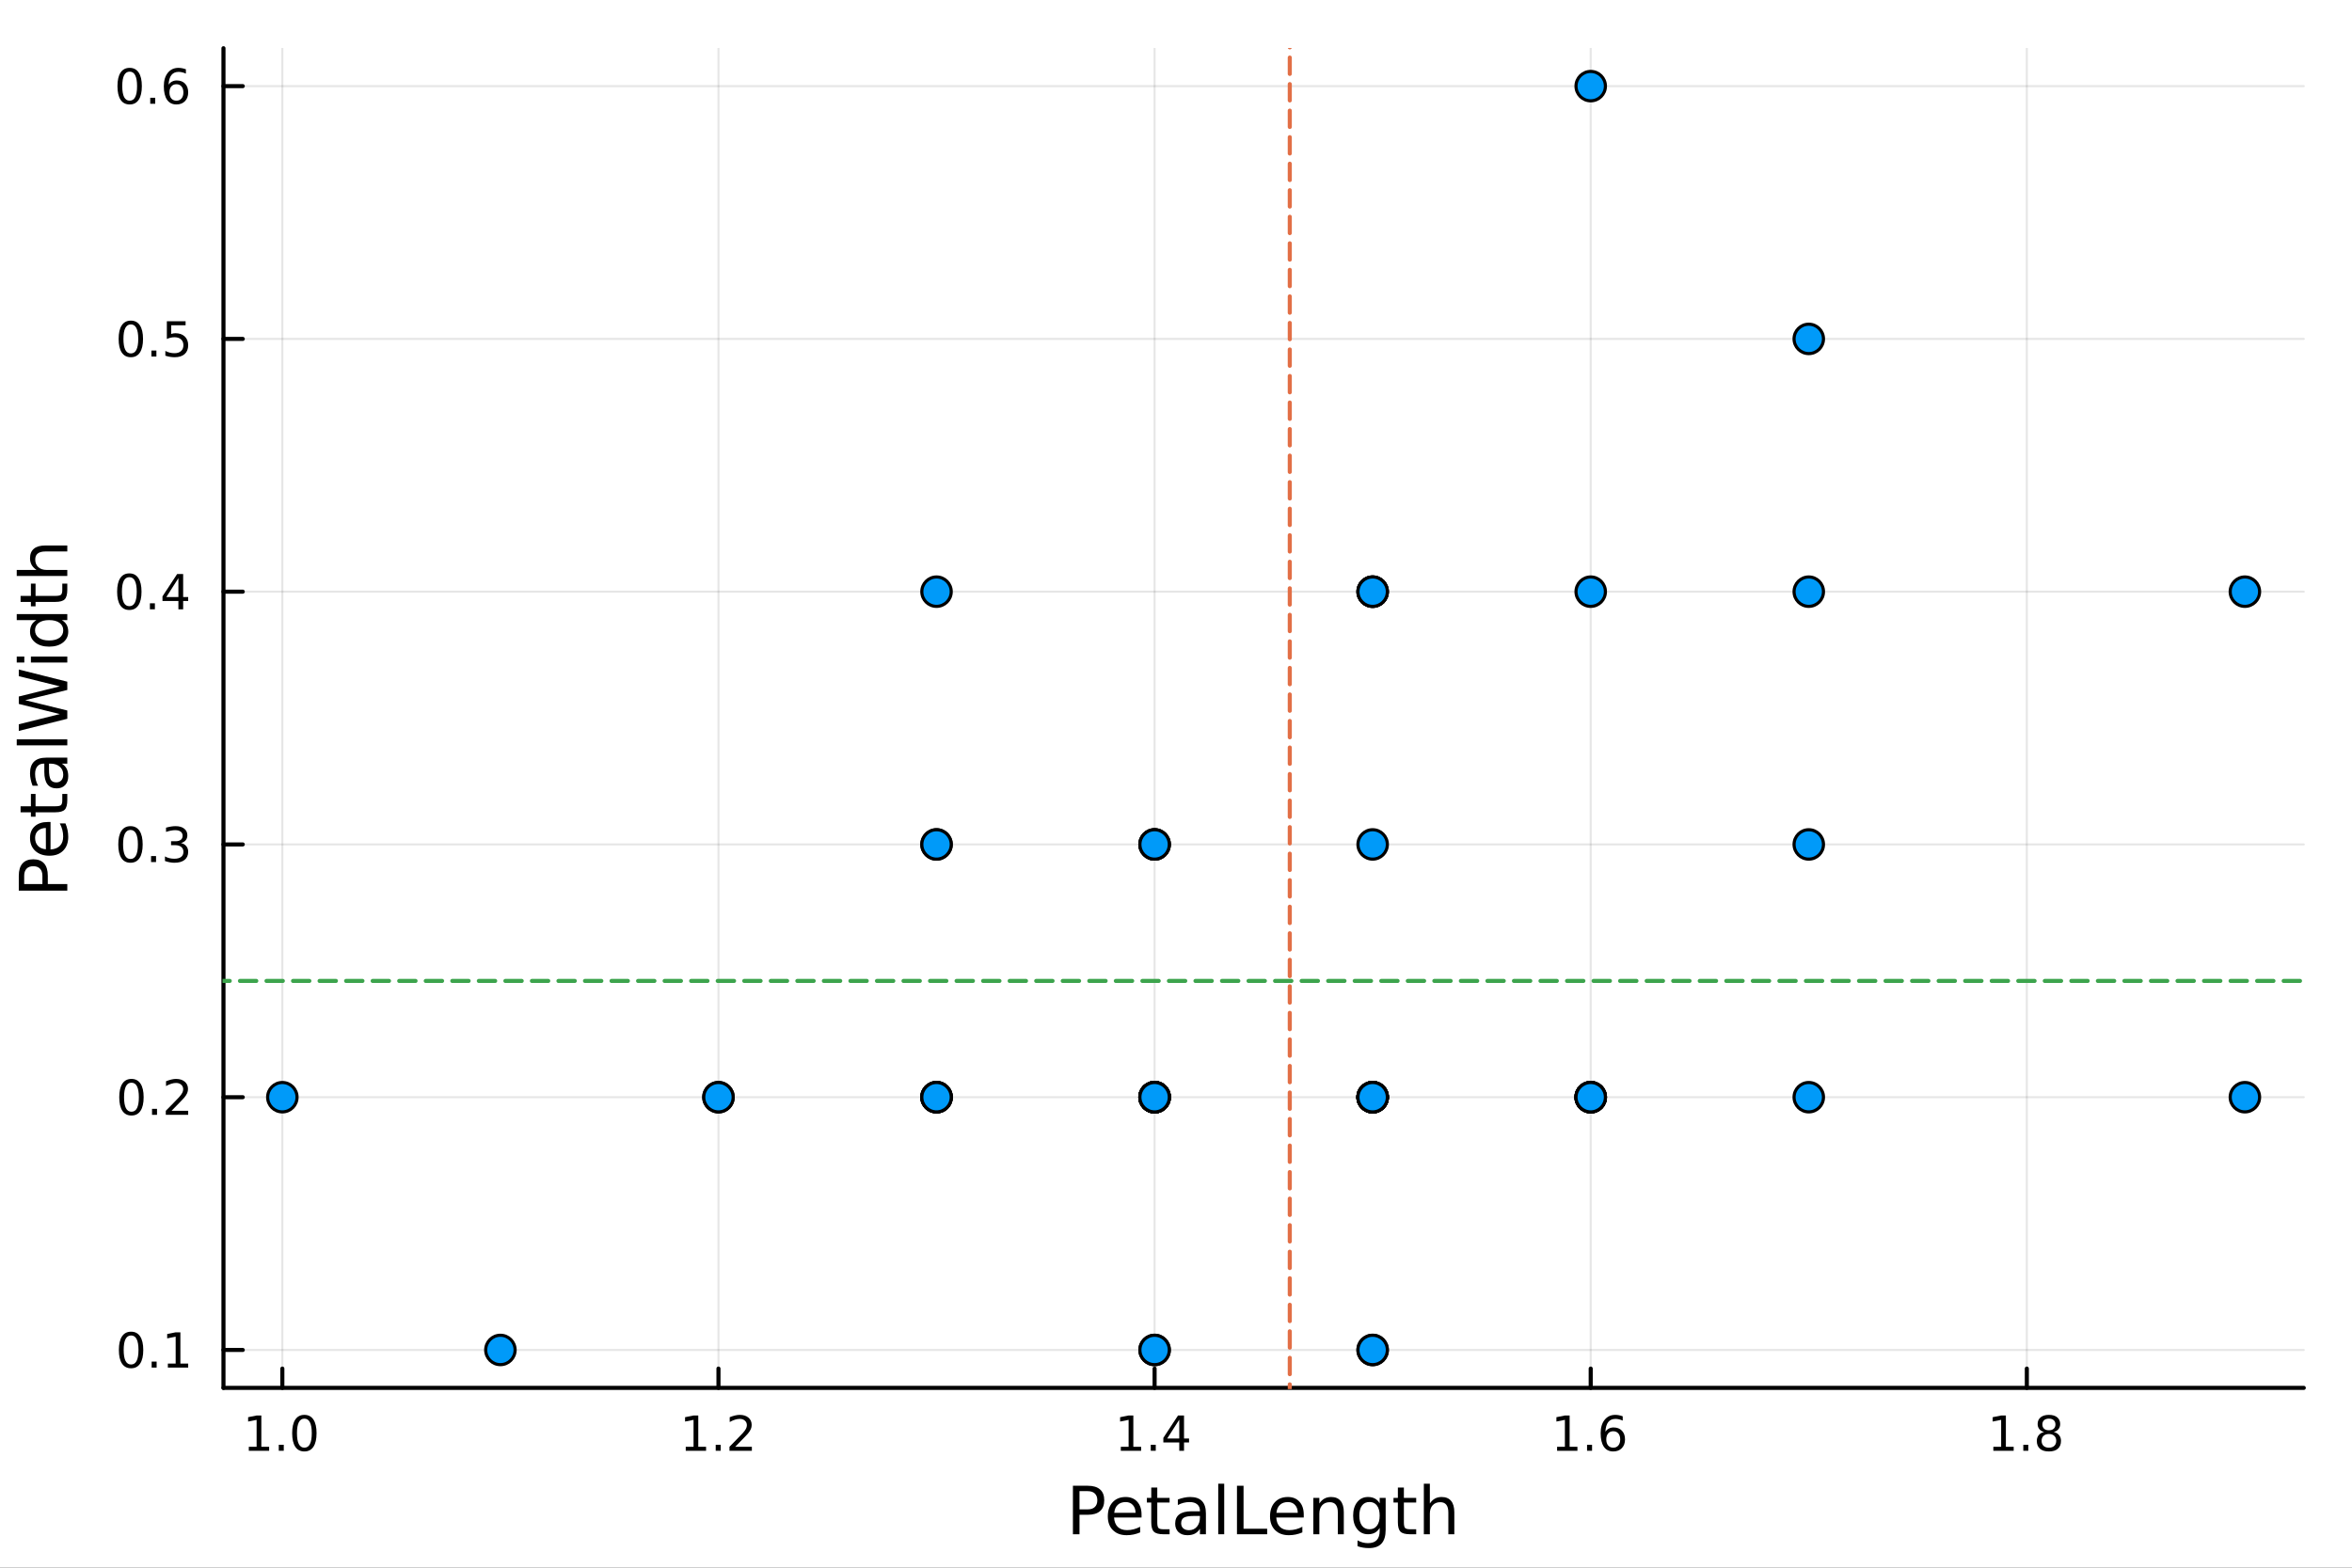 <?xml version="1.0" encoding="utf-8"?>
<svg xmlns="http://www.w3.org/2000/svg" xmlns:xlink="http://www.w3.org/1999/xlink" width="576" height="384" viewBox="0 0 2304 1536">
<rect x="0" y="0" width="2304" height="1536" fill="#333333" stroke="none"/>
<defs>
  <clipPath id="clip160">
    <rect x="0" y="0" width="2304" height="1536"/>
  </clipPath>
</defs>
<path clip-path="url(#clip160)" d="
M0 1536 L2304 1536 L2304 0 L0 0  Z
  " fill="#ffffff" fill-rule="evenodd" fill-opacity="1"/>
<defs>
  <clipPath id="clip161">
    <rect x="460" y="0" width="1614" height="1536"/>
  </clipPath>
</defs>
<path clip-path="url(#clip160)" d="
M218.906 1359.82 L2256.76 1359.82 L2256.76 47.244 L218.906 47.244  Z
  " fill="#ffffff" fill-rule="evenodd" fill-opacity="1"/>
<defs>
  <clipPath id="clip162">
    <rect x="218" y="47" width="2039" height="1314"/>
  </clipPath>
</defs>
<polyline clip-path="url(#clip162)" style="stroke:#000000; stroke-linecap:round; stroke-linejoin:round; stroke-width:2; stroke-opacity:0.1; fill:none" points="
  276.581,1359.82 276.581,47.244 
  "/>
<polyline clip-path="url(#clip162)" style="stroke:#000000; stroke-linecap:round; stroke-linejoin:round; stroke-width:2; stroke-opacity:0.1; fill:none" points="
  703.803,1359.82 703.803,47.244 
  "/>
<polyline clip-path="url(#clip162)" style="stroke:#000000; stroke-linecap:round; stroke-linejoin:round; stroke-width:2; stroke-opacity:0.1; fill:none" points="
  1131.03,1359.82 1131.03,47.244 
  "/>
<polyline clip-path="url(#clip162)" style="stroke:#000000; stroke-linecap:round; stroke-linejoin:round; stroke-width:2; stroke-opacity:0.1; fill:none" points="
  1558.25,1359.82 1558.25,47.244 
  "/>
<polyline clip-path="url(#clip162)" style="stroke:#000000; stroke-linecap:round; stroke-linejoin:round; stroke-width:2; stroke-opacity:0.1; fill:none" points="
  1985.47,1359.82 1985.47,47.244 
  "/>
<polyline clip-path="url(#clip160)" style="stroke:#000000; stroke-linecap:round; stroke-linejoin:round; stroke-width:4; stroke-opacity:1; fill:none" points="
  218.906,1359.82 2256.76,1359.82 
  "/>
<polyline clip-path="url(#clip160)" style="stroke:#000000; stroke-linecap:round; stroke-linejoin:round; stroke-width:4; stroke-opacity:1; fill:none" points="
  276.581,1359.82 276.581,1340.92 
  "/>
<polyline clip-path="url(#clip160)" style="stroke:#000000; stroke-linecap:round; stroke-linejoin:round; stroke-width:4; stroke-opacity:1; fill:none" points="
  703.803,1359.82 703.803,1340.92 
  "/>
<polyline clip-path="url(#clip160)" style="stroke:#000000; stroke-linecap:round; stroke-linejoin:round; stroke-width:4; stroke-opacity:1; fill:none" points="
  1131.03,1359.82 1131.03,1340.92 
  "/>
<polyline clip-path="url(#clip160)" style="stroke:#000000; stroke-linecap:round; stroke-linejoin:round; stroke-width:4; stroke-opacity:1; fill:none" points="
  1558.25,1359.82 1558.25,1340.92 
  "/>
<polyline clip-path="url(#clip160)" style="stroke:#000000; stroke-linecap:round; stroke-linejoin:round; stroke-width:4; stroke-opacity:1; fill:none" points="
  1985.47,1359.82 1985.47,1340.92 
  "/>
<path clip-path="url(#clip160)" d="M243.734 1417.52 L251.373 1417.52 L251.373 1391.15 L243.063 1392.82 L243.063 1388.56 L251.327 1386.89 L256.003 1386.89 L256.003 1417.52 L263.642 1417.52 L263.642 1421.45 L243.734 1421.45 L243.734 1417.52 Z" fill="#000000" fill-rule="evenodd" fill-opacity="1" /><path clip-path="url(#clip160)" d="M273.086 1415.57 L277.97 1415.57 L277.97 1421.45 L273.086 1421.45 L273.086 1415.57 Z" fill="#000000" fill-rule="evenodd" fill-opacity="1" /><path clip-path="url(#clip160)" d="M298.155 1389.97 Q294.544 1389.97 292.715 1393.54 Q290.91 1397.08 290.91 1404.21 Q290.91 1411.31 292.715 1414.88 Q294.544 1418.42 298.155 1418.42 Q301.789 1418.42 303.595 1414.88 Q305.424 1411.31 305.424 1404.21 Q305.424 1397.08 303.595 1393.54 Q301.789 1389.97 298.155 1389.97 M298.155 1386.27 Q303.965 1386.27 307.021 1390.87 Q310.1 1395.46 310.1 1404.21 Q310.1 1412.93 307.021 1417.54 Q303.965 1422.12 298.155 1422.12 Q292.345 1422.12 289.266 1417.54 Q286.211 1412.93 286.211 1404.21 Q286.211 1395.46 289.266 1390.87 Q292.345 1386.27 298.155 1386.27 Z" fill="#000000" fill-rule="evenodd" fill-opacity="1" /><path clip-path="url(#clip160)" d="M671.755 1417.52 L679.394 1417.52 L679.394 1391.15 L671.084 1392.82 L671.084 1388.56 L679.348 1386.89 L684.023 1386.89 L684.023 1417.52 L691.662 1417.52 L691.662 1421.45 L671.755 1421.45 L671.755 1417.52 Z" fill="#000000" fill-rule="evenodd" fill-opacity="1" /><path clip-path="url(#clip160)" d="M701.107 1415.57 L705.991 1415.57 L705.991 1421.45 L701.107 1421.45 L701.107 1415.57 Z" fill="#000000" fill-rule="evenodd" fill-opacity="1" /><path clip-path="url(#clip160)" d="M720.204 1417.52 L736.523 1417.52 L736.523 1421.45 L714.579 1421.45 L714.579 1417.52 Q717.241 1414.76 721.824 1410.13 Q726.431 1405.48 727.611 1404.14 Q729.857 1401.61 730.736 1399.88 Q731.639 1398.12 731.639 1396.43 Q731.639 1393.67 729.694 1391.94 Q727.773 1390.2 724.671 1390.2 Q722.472 1390.2 720.019 1390.97 Q717.588 1391.73 714.81 1393.28 L714.81 1388.56 Q717.634 1387.42 720.088 1386.85 Q722.542 1386.27 724.579 1386.27 Q729.949 1386.27 733.144 1388.95 Q736.338 1391.64 736.338 1396.13 Q736.338 1398.26 735.528 1400.18 Q734.741 1402.08 732.634 1404.67 Q732.056 1405.34 728.954 1408.56 Q725.852 1411.75 720.204 1417.52 Z" fill="#000000" fill-rule="evenodd" fill-opacity="1" /><path clip-path="url(#clip160)" d="M1097.94 1417.52 L1105.57 1417.52 L1105.57 1391.15 L1097.26 1392.82 L1097.26 1388.56 L1105.53 1386.89 L1110.2 1386.89 L1110.2 1417.52 L1117.84 1417.52 L1117.84 1421.45 L1097.94 1421.45 L1097.94 1417.52 Z" fill="#000000" fill-rule="evenodd" fill-opacity="1" /><path clip-path="url(#clip160)" d="M1127.29 1415.57 L1132.17 1415.57 L1132.17 1421.45 L1127.29 1421.45 L1127.29 1415.57 Z" fill="#000000" fill-rule="evenodd" fill-opacity="1" /><path clip-path="url(#clip160)" d="M1155.2 1390.97 L1143.4 1409.41 L1155.2 1409.41 L1155.2 1390.97 M1153.98 1386.89 L1159.86 1386.89 L1159.86 1409.41 L1164.79 1409.41 L1164.79 1413.3 L1159.86 1413.3 L1159.86 1421.45 L1155.2 1421.45 L1155.2 1413.3 L1139.6 1413.3 L1139.6 1408.79 L1153.98 1386.89 Z" fill="#000000" fill-rule="evenodd" fill-opacity="1" /><path clip-path="url(#clip160)" d="M1525.32 1417.52 L1532.96 1417.52 L1532.96 1391.15 L1524.65 1392.82 L1524.65 1388.56 L1532.91 1386.89 L1537.59 1386.89 L1537.59 1417.52 L1545.23 1417.52 L1545.23 1421.45 L1525.32 1421.45 L1525.32 1417.52 Z" fill="#000000" fill-rule="evenodd" fill-opacity="1" /><path clip-path="url(#clip160)" d="M1554.67 1415.57 L1559.56 1415.57 L1559.56 1421.45 L1554.67 1421.45 L1554.67 1415.57 Z" fill="#000000" fill-rule="evenodd" fill-opacity="1" /><path clip-path="url(#clip160)" d="M1580.32 1402.31 Q1577.17 1402.31 1575.32 1404.46 Q1573.49 1406.61 1573.49 1410.36 Q1573.49 1414.09 1575.32 1416.27 Q1577.17 1418.42 1580.32 1418.42 Q1583.47 1418.42 1585.3 1416.27 Q1587.15 1414.09 1587.15 1410.36 Q1587.15 1406.61 1585.3 1404.46 Q1583.47 1402.31 1580.32 1402.31 M1589.6 1387.66 L1589.6 1391.91 Q1587.84 1391.08 1586.04 1390.64 Q1584.25 1390.2 1582.5 1390.2 Q1577.87 1390.2 1575.41 1393.33 Q1572.98 1396.45 1572.63 1402.77 Q1574 1400.76 1576.06 1399.69 Q1578.12 1398.6 1580.6 1398.6 Q1585.81 1398.6 1588.81 1401.78 Q1591.85 1404.92 1591.85 1410.36 Q1591.85 1415.69 1588.7 1418.91 Q1585.55 1422.12 1580.32 1422.12 Q1574.32 1422.12 1571.15 1417.54 Q1567.98 1412.93 1567.98 1404.21 Q1567.98 1396.01 1571.87 1391.15 Q1575.76 1386.27 1582.31 1386.27 Q1584.07 1386.27 1585.85 1386.61 Q1587.66 1386.96 1589.6 1387.66 Z" fill="#000000" fill-rule="evenodd" fill-opacity="1" /><path clip-path="url(#clip160)" d="M1952.67 1417.52 L1960.31 1417.52 L1960.31 1391.15 L1952 1392.82 L1952 1388.56 L1960.26 1386.89 L1964.94 1386.89 L1964.94 1417.52 L1972.58 1417.52 L1972.58 1421.45 L1952.67 1421.45 L1952.67 1417.52 Z" fill="#000000" fill-rule="evenodd" fill-opacity="1" /><path clip-path="url(#clip160)" d="M1982.02 1415.57 L1986.91 1415.57 L1986.91 1421.45 L1982.02 1421.45 L1982.02 1415.57 Z" fill="#000000" fill-rule="evenodd" fill-opacity="1" /><path clip-path="url(#clip160)" d="M2007.09 1405.04 Q2003.76 1405.04 2001.84 1406.82 Q1999.94 1408.6 1999.94 1411.73 Q1999.94 1414.85 2001.84 1416.64 Q2003.76 1418.42 2007.09 1418.42 Q2010.42 1418.42 2012.34 1416.64 Q2014.27 1414.83 2014.27 1411.73 Q2014.27 1408.6 2012.34 1406.82 Q2010.45 1405.04 2007.09 1405.04 M2002.41 1403.05 Q1999.4 1402.31 1997.72 1400.25 Q1996.05 1398.19 1996.05 1395.23 Q1996.05 1391.08 1998.99 1388.67 Q2001.95 1386.27 2007.09 1386.27 Q2012.25 1386.27 2015.19 1388.67 Q2018.13 1391.08 2018.13 1395.23 Q2018.13 1398.19 2016.44 1400.25 Q2014.78 1402.31 2011.79 1403.05 Q2015.17 1403.84 2017.04 1406.13 Q2018.94 1408.42 2018.94 1411.73 Q2018.94 1416.75 2015.86 1419.44 Q2012.81 1422.12 2007.09 1422.12 Q2001.37 1422.12 1998.29 1419.44 Q1995.24 1416.75 1995.24 1411.73 Q1995.24 1408.42 1997.14 1406.13 Q1999.03 1403.84 2002.41 1403.05 M2000.7 1395.66 Q2000.7 1398.35 2002.37 1399.85 Q2004.06 1401.36 2007.09 1401.36 Q2010.1 1401.36 2011.79 1399.85 Q2013.5 1398.35 2013.5 1395.66 Q2013.5 1392.98 2011.79 1391.48 Q2010.1 1389.97 2007.09 1389.97 Q2004.06 1389.97 2002.37 1391.48 Q2000.7 1392.98 2000.7 1395.66 Z" fill="#000000" fill-rule="evenodd" fill-opacity="1" /><path clip-path="url(#clip160)" d="M1057.46 1461.01 L1057.46 1478.86 L1065.54 1478.86 Q1070.03 1478.86 1072.48 1476.54 Q1074.93 1474.22 1074.93 1469.92 Q1074.93 1465.65 1072.48 1463.33 Q1070.03 1461.01 1065.54 1461.01 L1057.46 1461.01 M1051.03 1455.72 L1065.54 1455.72 Q1073.53 1455.72 1077.61 1459.35 Q1081.71 1462.95 1081.71 1469.92 Q1081.71 1476.95 1077.61 1480.55 Q1073.53 1484.15 1065.54 1484.15 L1057.46 1484.15 L1057.46 1503.24 L1051.03 1503.24 L1051.03 1455.72 Z" fill="#000000" fill-rule="evenodd" fill-opacity="1" /><path clip-path="url(#clip160)" d="M1118.25 1483.96 L1118.25 1486.82 L1091.32 1486.82 Q1091.71 1492.87 1094.95 1496.05 Q1098.23 1499.2 1104.06 1499.2 Q1107.43 1499.2 1110.58 1498.37 Q1113.76 1497.55 1116.88 1495.89 L1116.88 1501.43 Q1113.73 1502.77 1110.42 1503.47 Q1107.11 1504.17 1103.71 1504.17 Q1095.18 1504.17 1090.18 1499.2 Q1085.21 1494.24 1085.21 1485.77 Q1085.21 1477.02 1089.92 1471.89 Q1094.67 1466.74 1102.69 1466.74 Q1109.88 1466.74 1114.05 1471.38 Q1118.25 1476 1118.25 1483.96 M1112.39 1482.24 Q1112.33 1477.43 1109.69 1474.57 Q1107.08 1471.7 1102.75 1471.7 Q1097.85 1471.7 1094.89 1474.47 Q1091.96 1477.24 1091.52 1482.27 L1112.39 1482.24 Z" fill="#000000" fill-rule="evenodd" fill-opacity="1" /><path clip-path="url(#clip160)" d="M1133.66 1457.47 L1133.66 1467.6 L1145.72 1467.6 L1145.72 1472.15 L1133.66 1472.15 L1133.66 1491.5 Q1133.66 1495.86 1134.83 1497.1 Q1136.04 1498.34 1139.7 1498.34 L1145.72 1498.34 L1145.72 1503.24 L1139.7 1503.24 Q1132.92 1503.24 1130.35 1500.73 Q1127.77 1498.18 1127.77 1491.5 L1127.77 1472.15 L1123.47 1472.15 L1123.47 1467.6 L1127.77 1467.6 L1127.77 1457.47 L1133.66 1457.47 Z" fill="#000000" fill-rule="evenodd" fill-opacity="1" /><path clip-path="url(#clip160)" d="M1169.62 1485.32 Q1162.52 1485.32 1159.79 1486.95 Q1157.05 1488.57 1157.05 1492.49 Q1157.05 1495.6 1159.09 1497.45 Q1161.16 1499.27 1164.69 1499.27 Q1169.56 1499.27 1172.49 1495.83 Q1175.45 1492.36 1175.45 1486.63 L1175.45 1485.32 L1169.62 1485.32 M1181.3 1482.91 L1181.3 1503.24 L1175.45 1503.24 L1175.45 1497.83 Q1173.44 1501.08 1170.45 1502.64 Q1167.46 1504.17 1163.13 1504.17 Q1157.66 1504.17 1154.41 1501.11 Q1151.19 1498.02 1151.19 1492.87 Q1151.19 1486.85 1155.2 1483.8 Q1159.25 1480.74 1167.24 1480.74 L1175.45 1480.74 L1175.45 1480.17 Q1175.45 1476.13 1172.77 1473.93 Q1170.13 1471.7 1165.33 1471.7 Q1162.27 1471.7 1159.37 1472.43 Q1156.48 1473.17 1153.8 1474.63 L1153.8 1469.22 Q1157.02 1467.98 1160.04 1467.37 Q1163.07 1466.74 1165.93 1466.74 Q1173.66 1466.74 1177.48 1470.75 Q1181.3 1474.76 1181.3 1482.91 Z" fill="#000000" fill-rule="evenodd" fill-opacity="1" /><path clip-path="url(#clip160)" d="M1193.37 1453.72 L1199.22 1453.72 L1199.22 1503.24 L1193.37 1503.24 L1193.37 1453.72 Z" fill="#000000" fill-rule="evenodd" fill-opacity="1" /><path clip-path="url(#clip160)" d="M1211.73 1455.72 L1218.16 1455.72 L1218.16 1497.83 L1241.3 1497.83 L1241.3 1503.24 L1211.73 1503.24 L1211.73 1455.72 Z" fill="#000000" fill-rule="evenodd" fill-opacity="1" /><path clip-path="url(#clip160)" d="M1277.14 1483.96 L1277.14 1486.82 L1250.21 1486.82 Q1250.59 1492.87 1253.84 1496.05 Q1257.12 1499.2 1262.94 1499.2 Q1266.32 1499.2 1269.47 1498.37 Q1272.65 1497.55 1275.77 1495.89 L1275.77 1501.43 Q1272.62 1502.77 1269.31 1503.47 Q1266 1504.17 1262.59 1504.17 Q1254.06 1504.17 1249.07 1499.2 Q1244.1 1494.24 1244.1 1485.77 Q1244.1 1477.02 1248.81 1471.89 Q1253.55 1466.74 1261.58 1466.74 Q1268.77 1466.74 1272.94 1471.38 Q1277.14 1476 1277.14 1483.96 M1271.28 1482.24 Q1271.22 1477.43 1268.58 1474.57 Q1265.97 1471.7 1261.64 1471.7 Q1256.74 1471.7 1253.78 1474.47 Q1250.85 1477.24 1250.4 1482.27 L1271.28 1482.24 Z" fill="#000000" fill-rule="evenodd" fill-opacity="1" /><path clip-path="url(#clip160)" d="M1316.38 1481.73 L1316.38 1503.24 L1310.53 1503.24 L1310.53 1481.92 Q1310.53 1476.86 1308.55 1474.34 Q1306.58 1471.83 1302.63 1471.83 Q1297.89 1471.83 1295.15 1474.85 Q1292.42 1477.88 1292.42 1483.1 L1292.42 1503.24 L1286.53 1503.24 L1286.53 1467.6 L1292.42 1467.6 L1292.42 1473.13 Q1294.52 1469.92 1297.35 1468.33 Q1300.22 1466.74 1303.94 1466.74 Q1310.08 1466.74 1313.23 1470.56 Q1316.38 1474.34 1316.38 1481.73 Z" fill="#000000" fill-rule="evenodd" fill-opacity="1" /><path clip-path="url(#clip160)" d="M1351.52 1485.01 Q1351.52 1478.64 1348.88 1475.14 Q1346.27 1471.64 1341.53 1471.64 Q1336.82 1471.64 1334.18 1475.14 Q1331.57 1478.64 1331.57 1485.01 Q1331.57 1491.34 1334.18 1494.84 Q1336.82 1498.34 1341.53 1498.34 Q1346.27 1498.34 1348.88 1494.84 Q1351.52 1491.34 1351.52 1485.01 M1357.38 1498.82 Q1357.38 1507.92 1353.34 1512.35 Q1349.29 1516.8 1340.96 1516.8 Q1337.87 1516.8 1335.13 1516.33 Q1332.39 1515.88 1329.82 1514.92 L1329.82 1509.23 Q1332.39 1510.63 1334.91 1511.3 Q1337.42 1511.96 1340.03 1511.96 Q1345.79 1511.96 1348.66 1508.94 Q1351.52 1505.95 1351.52 1499.87 L1351.52 1496.97 Q1349.71 1500.12 1346.88 1501.68 Q1344.04 1503.24 1340.1 1503.24 Q1333.54 1503.24 1329.53 1498.25 Q1325.52 1493.25 1325.52 1485.01 Q1325.52 1476.73 1329.53 1471.73 Q1333.54 1466.74 1340.1 1466.74 Q1344.04 1466.74 1346.88 1468.3 Q1349.71 1469.86 1351.52 1473.01 L1351.52 1467.6 L1357.38 1467.6 L1357.38 1498.82 Z" fill="#000000" fill-rule="evenodd" fill-opacity="1" /><path clip-path="url(#clip160)" d="M1375.23 1457.47 L1375.23 1467.6 L1387.3 1467.6 L1387.3 1472.15 L1375.23 1472.15 L1375.23 1491.5 Q1375.23 1495.86 1376.41 1497.1 Q1377.62 1498.34 1381.28 1498.34 L1387.3 1498.34 L1387.3 1503.24 L1381.28 1503.24 Q1374.5 1503.24 1371.92 1500.73 Q1369.35 1498.18 1369.35 1491.5 L1369.35 1472.15 L1365.05 1472.15 L1365.05 1467.6 L1369.35 1467.6 L1369.35 1457.47 L1375.23 1457.47 Z" fill="#000000" fill-rule="evenodd" fill-opacity="1" /><path clip-path="url(#clip160)" d="M1424.63 1481.73 L1424.63 1503.24 L1418.78 1503.24 L1418.78 1481.92 Q1418.78 1476.86 1416.8 1474.34 Q1414.83 1471.83 1410.88 1471.83 Q1406.14 1471.83 1403.4 1474.85 Q1400.67 1477.88 1400.67 1483.1 L1400.67 1503.24 L1394.78 1503.24 L1394.78 1453.72 L1400.67 1453.72 L1400.67 1473.13 Q1402.77 1469.92 1405.6 1468.33 Q1408.46 1466.74 1412.19 1466.74 Q1418.33 1466.74 1421.48 1470.56 Q1424.63 1474.34 1424.63 1481.73 Z" fill="#000000" fill-rule="evenodd" fill-opacity="1" /><polyline clip-path="url(#clip162)" style="stroke:#000000; stroke-linecap:round; stroke-linejoin:round; stroke-width:2; stroke-opacity:0.1; fill:none" points="
  218.906,1322.67 2256.76,1322.67 
  "/>
<polyline clip-path="url(#clip162)" style="stroke:#000000; stroke-linecap:round; stroke-linejoin:round; stroke-width:2; stroke-opacity:0.1; fill:none" points="
  218.906,1075.02 2256.76,1075.02 
  "/>
<polyline clip-path="url(#clip162)" style="stroke:#000000; stroke-linecap:round; stroke-linejoin:round; stroke-width:2; stroke-opacity:0.1; fill:none" points="
  218.906,827.36 2256.76,827.36 
  "/>
<polyline clip-path="url(#clip162)" style="stroke:#000000; stroke-linecap:round; stroke-linejoin:round; stroke-width:2; stroke-opacity:0.1; fill:none" points="
  218.906,579.704 2256.76,579.704 
  "/>
<polyline clip-path="url(#clip162)" style="stroke:#000000; stroke-linecap:round; stroke-linejoin:round; stroke-width:2; stroke-opacity:0.1; fill:none" points="
  218.906,332.048 2256.76,332.048 
  "/>
<polyline clip-path="url(#clip162)" style="stroke:#000000; stroke-linecap:round; stroke-linejoin:round; stroke-width:2; stroke-opacity:0.1; fill:none" points="
  218.906,84.392 2256.76,84.392 
  "/>
<polyline clip-path="url(#clip160)" style="stroke:#000000; stroke-linecap:round; stroke-linejoin:round; stroke-width:4; stroke-opacity:1; fill:none" points="
  218.906,1359.82 218.906,47.244 
  "/>
<polyline clip-path="url(#clip160)" style="stroke:#000000; stroke-linecap:round; stroke-linejoin:round; stroke-width:4; stroke-opacity:1; fill:none" points="
  218.906,1322.67 237.804,1322.67 
  "/>
<polyline clip-path="url(#clip160)" style="stroke:#000000; stroke-linecap:round; stroke-linejoin:round; stroke-width:4; stroke-opacity:1; fill:none" points="
  218.906,1075.02 237.804,1075.02 
  "/>
<polyline clip-path="url(#clip160)" style="stroke:#000000; stroke-linecap:round; stroke-linejoin:round; stroke-width:4; stroke-opacity:1; fill:none" points="
  218.906,827.36 237.804,827.36 
  "/>
<polyline clip-path="url(#clip160)" style="stroke:#000000; stroke-linecap:round; stroke-linejoin:round; stroke-width:4; stroke-opacity:1; fill:none" points="
  218.906,579.704 237.804,579.704 
  "/>
<polyline clip-path="url(#clip160)" style="stroke:#000000; stroke-linecap:round; stroke-linejoin:round; stroke-width:4; stroke-opacity:1; fill:none" points="
  218.906,332.048 237.804,332.048 
  "/>
<polyline clip-path="url(#clip160)" style="stroke:#000000; stroke-linecap:round; stroke-linejoin:round; stroke-width:4; stroke-opacity:1; fill:none" points="
  218.906,84.392 237.804,84.392 
  "/>
<path clip-path="url(#clip160)" d="M128.397 1308.47 Q124.786 1308.47 122.958 1312.03 Q121.152 1315.58 121.152 1322.71 Q121.152 1329.81 122.958 1333.38 Q124.786 1336.92 128.397 1336.92 Q132.032 1336.92 133.837 1333.38 Q135.666 1329.81 135.666 1322.71 Q135.666 1315.58 133.837 1312.03 Q132.032 1308.47 128.397 1308.47 M128.397 1304.77 Q134.208 1304.77 137.263 1309.37 Q140.342 1313.96 140.342 1322.71 Q140.342 1331.43 137.263 1336.04 Q134.208 1340.62 128.397 1340.62 Q122.587 1340.62 119.509 1336.04 Q116.453 1331.43 116.453 1322.71 Q116.453 1313.96 119.509 1309.37 Q122.587 1304.77 128.397 1304.77 Z" fill="#000000" fill-rule="evenodd" fill-opacity="1" /><path clip-path="url(#clip160)" d="M148.559 1334.07 L153.444 1334.07 L153.444 1339.95 L148.559 1339.95 L148.559 1334.07 Z" fill="#000000" fill-rule="evenodd" fill-opacity="1" /><path clip-path="url(#clip160)" d="M164.439 1336.02 L172.078 1336.02 L172.078 1309.65 L163.768 1311.32 L163.768 1307.06 L172.032 1305.39 L176.707 1305.39 L176.707 1336.02 L184.346 1336.02 L184.346 1339.95 L164.439 1339.95 L164.439 1336.02 Z" fill="#000000" fill-rule="evenodd" fill-opacity="1" /><path clip-path="url(#clip160)" d="M128.768 1060.81 Q125.157 1060.81 123.328 1064.38 Q121.523 1067.92 121.523 1075.05 Q121.523 1082.16 123.328 1085.72 Q125.157 1089.26 128.768 1089.26 Q132.402 1089.26 134.208 1085.72 Q136.036 1082.16 136.036 1075.05 Q136.036 1067.92 134.208 1064.38 Q132.402 1060.81 128.768 1060.81 M128.768 1057.11 Q134.578 1057.11 137.634 1061.72 Q140.712 1066.3 140.712 1075.05 Q140.712 1083.78 137.634 1088.38 Q134.578 1092.97 128.768 1092.97 Q122.958 1092.97 119.879 1088.38 Q116.823 1083.78 116.823 1075.05 Q116.823 1066.3 119.879 1061.72 Q122.958 1057.11 128.768 1057.11 Z" fill="#000000" fill-rule="evenodd" fill-opacity="1" /><path clip-path="url(#clip160)" d="M148.93 1086.42 L153.814 1086.42 L153.814 1092.3 L148.93 1092.3 L148.93 1086.42 Z" fill="#000000" fill-rule="evenodd" fill-opacity="1" /><path clip-path="url(#clip160)" d="M168.027 1088.36 L184.346 1088.36 L184.346 1092.3 L162.402 1092.3 L162.402 1088.36 Q165.064 1085.61 169.647 1080.98 Q174.254 1076.32 175.434 1074.98 Q177.68 1072.46 178.559 1070.72 Q179.462 1068.96 179.462 1067.27 Q179.462 1064.52 177.518 1062.78 Q175.596 1061.05 172.494 1061.05 Q170.295 1061.05 167.842 1061.81 Q165.411 1062.57 162.633 1064.12 L162.633 1059.4 Q165.457 1058.27 167.911 1057.69 Q170.365 1057.11 172.402 1057.11 Q177.772 1057.11 180.967 1059.8 Q184.161 1062.48 184.161 1066.97 Q184.161 1069.1 183.351 1071.02 Q182.564 1072.92 180.457 1075.51 Q179.879 1076.18 176.777 1079.4 Q173.675 1082.6 168.027 1088.36 Z" fill="#000000" fill-rule="evenodd" fill-opacity="1" /><path clip-path="url(#clip160)" d="M127.819 813.159 Q124.208 813.159 122.379 816.723 Q120.573 820.265 120.573 827.395 Q120.573 834.501 122.379 838.066 Q124.208 841.607 127.819 841.607 Q131.453 841.607 133.259 838.066 Q135.087 834.501 135.087 827.395 Q135.087 820.265 133.259 816.723 Q131.453 813.159 127.819 813.159 M127.819 809.455 Q133.629 809.455 136.684 814.061 Q139.763 818.645 139.763 827.395 Q139.763 836.121 136.684 840.728 Q133.629 845.311 127.819 845.311 Q122.009 845.311 118.93 840.728 Q115.874 836.121 115.874 827.395 Q115.874 818.645 118.93 814.061 Q122.009 809.455 127.819 809.455 Z" fill="#000000" fill-rule="evenodd" fill-opacity="1" /><path clip-path="url(#clip160)" d="M147.981 838.76 L152.865 838.76 L152.865 844.64 L147.981 844.64 L147.981 838.76 Z" fill="#000000" fill-rule="evenodd" fill-opacity="1" /><path clip-path="url(#clip160)" d="M177.217 826.006 Q180.573 826.723 182.448 828.992 Q184.346 831.26 184.346 834.594 Q184.346 839.709 180.828 842.51 Q177.309 845.311 170.828 845.311 Q168.652 845.311 166.337 844.871 Q164.045 844.455 161.592 843.598 L161.592 839.084 Q163.536 840.219 165.851 840.797 Q168.166 841.376 170.689 841.376 Q175.087 841.376 177.379 839.64 Q179.694 837.904 179.694 834.594 Q179.694 831.538 177.541 829.825 Q175.411 828.089 171.592 828.089 L167.564 828.089 L167.564 824.246 L171.777 824.246 Q175.226 824.246 177.055 822.881 Q178.883 821.492 178.883 818.899 Q178.883 816.237 176.985 814.825 Q175.11 813.39 171.592 813.39 Q169.67 813.39 167.471 813.807 Q165.272 814.223 162.633 815.103 L162.633 810.936 Q165.295 810.196 167.61 809.825 Q169.948 809.455 172.008 809.455 Q177.332 809.455 180.434 811.885 Q183.536 814.293 183.536 818.413 Q183.536 821.284 181.893 823.274 Q180.249 825.242 177.217 826.006 Z" fill="#000000" fill-rule="evenodd" fill-opacity="1" /><path clip-path="url(#clip160)" d="M126.685 565.503 Q123.073 565.503 121.245 569.068 Q119.439 572.609 119.439 579.739 Q119.439 586.845 121.245 590.41 Q123.073 593.952 126.685 593.952 Q130.319 593.952 132.124 590.41 Q133.953 586.845 133.953 579.739 Q133.953 572.609 132.124 569.068 Q130.319 565.503 126.685 565.503 M126.685 561.799 Q132.495 561.799 135.55 566.406 Q138.629 570.989 138.629 579.739 Q138.629 588.466 135.55 593.072 Q132.495 597.655 126.685 597.655 Q120.874 597.655 117.796 593.072 Q114.74 588.466 114.74 579.739 Q114.74 570.989 117.796 566.406 Q120.874 561.799 126.685 561.799 Z" fill="#000000" fill-rule="evenodd" fill-opacity="1" /><path clip-path="url(#clip160)" d="M146.846 591.104 L151.731 591.104 L151.731 596.984 L146.846 596.984 L146.846 591.104 Z" fill="#000000" fill-rule="evenodd" fill-opacity="1" /><path clip-path="url(#clip160)" d="M174.763 566.498 L162.957 584.947 L174.763 584.947 L174.763 566.498 M173.536 562.424 L179.416 562.424 L179.416 584.947 L184.346 584.947 L184.346 588.836 L179.416 588.836 L179.416 596.984 L174.763 596.984 L174.763 588.836 L159.161 588.836 L159.161 584.322 L173.536 562.424 Z" fill="#000000" fill-rule="evenodd" fill-opacity="1" /><path clip-path="url(#clip160)" d="M128.166 317.847 Q124.555 317.847 122.726 321.412 Q120.921 324.953 120.921 332.083 Q120.921 339.189 122.726 342.754 Q124.555 346.296 128.166 346.296 Q131.8 346.296 133.606 342.754 Q135.434 339.189 135.434 332.083 Q135.434 324.953 133.606 321.412 Q131.8 317.847 128.166 317.847 M128.166 314.143 Q133.976 314.143 137.032 318.75 Q140.11 323.333 140.11 332.083 Q140.11 340.81 137.032 345.416 Q133.976 350 128.166 350 Q122.356 350 119.277 345.416 Q116.222 340.81 116.222 332.083 Q116.222 323.333 119.277 318.75 Q122.356 314.143 128.166 314.143 Z" fill="#000000" fill-rule="evenodd" fill-opacity="1" /><path clip-path="url(#clip160)" d="M148.328 343.449 L153.212 343.449 L153.212 349.328 L148.328 349.328 L148.328 343.449 Z" fill="#000000" fill-rule="evenodd" fill-opacity="1" /><path clip-path="url(#clip160)" d="M163.444 314.768 L181.8 314.768 L181.8 318.703 L167.726 318.703 L167.726 327.176 Q168.744 326.828 169.763 326.666 Q170.782 326.481 171.8 326.481 Q177.587 326.481 180.967 329.652 Q184.346 332.824 184.346 338.24 Q184.346 343.819 180.874 346.921 Q177.402 350 171.082 350 Q168.907 350 166.638 349.629 Q164.393 349.259 161.985 348.518 L161.985 343.819 Q164.069 344.953 166.291 345.509 Q168.513 346.064 170.99 346.064 Q174.994 346.064 177.332 343.958 Q179.67 341.851 179.67 338.24 Q179.67 334.629 177.332 332.523 Q174.994 330.416 170.99 330.416 Q169.115 330.416 167.24 330.833 Q165.388 331.25 163.444 332.129 L163.444 314.768 Z" fill="#000000" fill-rule="evenodd" fill-opacity="1" /><path clip-path="url(#clip160)" d="M127.009 70.191 Q123.398 70.191 121.569 73.756 Q119.763 77.298 119.763 84.427 Q119.763 91.534 121.569 95.098 Q123.398 98.64 127.009 98.64 Q130.643 98.64 132.448 95.098 Q134.277 91.534 134.277 84.427 Q134.277 77.298 132.448 73.756 Q130.643 70.191 127.009 70.191 M127.009 66.487 Q132.819 66.487 135.874 71.094 Q138.953 75.677 138.953 84.427 Q138.953 93.154 135.874 97.76 Q132.819 102.344 127.009 102.344 Q121.198 102.344 118.12 97.76 Q115.064 93.154 115.064 84.427 Q115.064 75.677 118.12 71.094 Q121.198 66.487 127.009 66.487 Z" fill="#000000" fill-rule="evenodd" fill-opacity="1" /><path clip-path="url(#clip160)" d="M147.171 95.793 L152.055 95.793 L152.055 101.672 L147.171 101.672 L147.171 95.793 Z" fill="#000000" fill-rule="evenodd" fill-opacity="1" /><path clip-path="url(#clip160)" d="M172.819 82.529 Q169.67 82.529 167.819 84.682 Q165.99 86.835 165.99 90.585 Q165.99 94.311 167.819 96.487 Q169.67 98.64 172.819 98.64 Q175.967 98.64 177.795 96.487 Q179.647 94.311 179.647 90.585 Q179.647 86.835 177.795 84.682 Q175.967 82.529 172.819 82.529 M182.101 67.876 L182.101 72.136 Q180.342 71.302 178.536 70.862 Q176.754 70.423 174.994 70.423 Q170.365 70.423 167.911 73.548 Q165.481 76.673 165.133 82.992 Q166.499 80.978 168.559 79.913 Q170.619 78.825 173.096 78.825 Q178.305 78.825 181.314 81.997 Q184.346 85.145 184.346 90.585 Q184.346 95.909 181.198 99.126 Q178.05 102.344 172.819 102.344 Q166.823 102.344 163.652 97.76 Q160.481 93.154 160.481 84.427 Q160.481 76.233 164.37 71.372 Q168.258 66.487 174.809 66.487 Q176.569 66.487 178.351 66.835 Q180.156 67.182 182.101 67.876 Z" fill="#000000" fill-rule="evenodd" fill-opacity="1" /><path clip-path="url(#clip160)" d="M23.688 866.176 L41.544 866.176 L41.544 858.091 Q41.544 853.604 39.22 851.153 Q36.897 848.702 32.6 848.702 Q28.335 848.702 26.011 851.153 Q23.688 853.604 23.688 858.091 L23.688 866.176 M18.404 872.605 L18.404 858.091 Q18.404 850.102 22.033 846.028 Q25.629 841.922 32.6 841.922 Q39.634 841.922 43.23 846.028 Q46.827 850.102 46.827 858.091 L46.827 866.176 L65.924 866.176 L65.924 872.605 L18.404 872.605 Z" fill="#000000" fill-rule="evenodd" fill-opacity="1" /><path clip-path="url(#clip160)" d="M46.636 805.383 L49.501 805.383 L49.501 832.31 Q55.548 831.928 58.731 828.682 Q61.882 825.403 61.882 819.579 Q61.882 816.205 61.054 813.054 Q60.227 809.871 58.572 806.752 L64.11 806.752 Q65.447 809.903 66.147 813.213 Q66.847 816.523 66.847 819.929 Q66.847 828.459 61.882 833.456 Q56.917 838.421 48.45 838.421 Q39.697 838.421 34.573 833.711 Q29.417 828.968 29.417 820.947 Q29.417 813.754 34.064 809.585 Q38.679 805.383 46.636 805.383 M44.917 811.24 Q40.111 811.303 37.247 813.945 Q34.382 816.555 34.382 820.884 Q34.382 825.785 37.151 828.745 Q39.92 831.674 44.949 832.119 L44.917 811.24 Z" fill="#000000" fill-rule="evenodd" fill-opacity="1" /><path clip-path="url(#clip160)" d="M20.155 789.978 L30.276 789.978 L30.276 777.915 L34.828 777.915 L34.828 789.978 L54.179 789.978 Q58.54 789.978 59.781 788.801 Q61.023 787.591 61.023 783.931 L61.023 777.915 L65.924 777.915 L65.924 783.931 Q65.924 790.71 63.41 793.288 Q60.863 795.867 54.179 795.867 L34.828 795.867 L34.828 800.163 L30.276 800.163 L30.276 795.867 L20.155 795.867 L20.155 789.978 Z" fill="#000000" fill-rule="evenodd" fill-opacity="1" /><path clip-path="url(#clip160)" d="M48.005 754.012 Q48.005 761.11 49.628 763.847 Q51.251 766.584 55.166 766.584 Q58.285 766.584 60.131 764.547 Q61.946 762.478 61.946 758.945 Q61.946 754.076 58.508 751.147 Q55.039 748.187 49.31 748.187 L48.005 748.187 L48.005 754.012 M45.586 742.331 L65.924 742.331 L65.924 748.187 L60.513 748.187 Q63.76 750.193 65.319 753.184 Q66.847 756.176 66.847 760.505 Q66.847 765.98 63.792 769.226 Q60.704 772.441 55.548 772.441 Q49.532 772.441 46.477 768.43 Q43.421 764.388 43.421 756.399 L43.421 748.187 L42.849 748.187 Q38.806 748.187 36.61 750.861 Q34.382 753.503 34.382 758.309 Q34.382 761.364 35.114 764.261 Q35.846 767.157 37.31 769.831 L31.899 769.831 Q30.658 766.616 30.053 763.592 Q29.417 760.569 29.417 757.704 Q29.417 749.97 33.427 746.15 Q37.438 742.331 45.586 742.331 Z" fill="#000000" fill-rule="evenodd" fill-opacity="1" /><path clip-path="url(#clip160)" d="M16.399 730.268 L16.399 724.411 L65.924 724.411 L65.924 730.268 L16.399 730.268 Z" fill="#000000" fill-rule="evenodd" fill-opacity="1" /><path clip-path="url(#clip160)" d="M18.404 716.136 L18.404 709.643 L58.572 699.649 L18.404 689.687 L18.404 682.461 L58.572 672.467 L18.404 662.505 L18.404 655.98 L65.924 667.916 L65.924 676 L24.674 686.026 L65.924 696.148 L65.924 704.232 L18.404 716.136 Z" fill="#000000" fill-rule="evenodd" fill-opacity="1" /><path clip-path="url(#clip160)" d="M30.276 649.137 L30.276 643.281 L65.924 643.281 L65.924 649.137 L30.276 649.137 M16.399 649.137 L16.399 643.281 L23.815 643.281 L23.815 649.137 L16.399 649.137 Z" fill="#000000" fill-rule="evenodd" fill-opacity="1" /><path clip-path="url(#clip160)" d="M35.687 607.569 L16.399 607.569 L16.399 601.712 L65.924 601.712 L65.924 607.569 L60.577 607.569 Q63.76 609.415 65.319 612.248 Q66.847 615.049 66.847 618.995 Q66.847 625.457 61.691 629.531 Q56.535 633.573 48.132 633.573 Q39.729 633.573 34.573 629.531 Q29.417 625.457 29.417 618.995 Q29.417 615.049 30.976 612.248 Q32.504 609.415 35.687 607.569 M48.132 627.525 Q54.593 627.525 58.285 624.884 Q61.946 622.21 61.946 617.563 Q61.946 612.916 58.285 610.243 Q54.593 607.569 48.132 607.569 Q41.671 607.569 38.011 610.243 Q34.318 612.916 34.318 617.563 Q34.318 622.21 38.011 624.884 Q41.671 627.525 48.132 627.525 Z" fill="#000000" fill-rule="evenodd" fill-opacity="1" /><path clip-path="url(#clip160)" d="M20.155 583.857 L30.276 583.857 L30.276 571.794 L34.828 571.794 L34.828 583.857 L54.179 583.857 Q58.54 583.857 59.781 582.679 Q61.023 581.47 61.023 577.809 L61.023 571.794 L65.924 571.794 L65.924 577.809 Q65.924 584.589 63.41 587.167 Q60.863 589.745 54.179 589.745 L34.828 589.745 L34.828 594.042 L30.276 594.042 L30.276 589.745 L20.155 589.745 L20.155 583.857 Z" fill="#000000" fill-rule="evenodd" fill-opacity="1" /><path clip-path="url(#clip160)" d="M44.408 534.459 L65.924 534.459 L65.924 540.315 L44.599 540.315 Q39.538 540.315 37.024 542.289 Q34.509 544.262 34.509 548.209 Q34.509 552.951 37.533 555.688 Q40.557 558.426 45.777 558.426 L65.924 558.426 L65.924 564.314 L16.399 564.314 L16.399 558.426 L35.814 558.426 Q32.6 556.325 31.008 553.492 Q29.417 550.628 29.417 546.904 Q29.417 540.761 33.236 537.61 Q37.024 534.459 44.408 534.459 Z" fill="#000000" fill-rule="evenodd" fill-opacity="1" /><circle clip-path="url(#clip162)" cx="1131.03" cy="1075.02" r="14.4" fill="#009af9" fill-rule="evenodd" fill-opacity="1" stroke="#000000" stroke-opacity="1" stroke-width="3.072"/>
<circle clip-path="url(#clip162)" cx="1131.03" cy="1075.02" r="14.4" fill="#009af9" fill-rule="evenodd" fill-opacity="1" stroke="#000000" stroke-opacity="1" stroke-width="3.072"/>
<circle clip-path="url(#clip162)" cx="917.414" cy="1075.02" r="14.4" fill="#009af9" fill-rule="evenodd" fill-opacity="1" stroke="#000000" stroke-opacity="1" stroke-width="3.072"/>
<circle clip-path="url(#clip162)" cx="1344.64" cy="1075.02" r="14.4" fill="#009af9" fill-rule="evenodd" fill-opacity="1" stroke="#000000" stroke-opacity="1" stroke-width="3.072"/>
<circle clip-path="url(#clip162)" cx="1131.03" cy="1075.02" r="14.4" fill="#009af9" fill-rule="evenodd" fill-opacity="1" stroke="#000000" stroke-opacity="1" stroke-width="3.072"/>
<circle clip-path="url(#clip162)" cx="1771.86" cy="579.704" r="14.4" fill="#009af9" fill-rule="evenodd" fill-opacity="1" stroke="#000000" stroke-opacity="1" stroke-width="3.072"/>
<circle clip-path="url(#clip162)" cx="1131.03" cy="827.36" r="14.4" fill="#009af9" fill-rule="evenodd" fill-opacity="1" stroke="#000000" stroke-opacity="1" stroke-width="3.072"/>
<circle clip-path="url(#clip162)" cx="1344.64" cy="1075.02" r="14.4" fill="#009af9" fill-rule="evenodd" fill-opacity="1" stroke="#000000" stroke-opacity="1" stroke-width="3.072"/>
<circle clip-path="url(#clip162)" cx="1131.03" cy="1075.02" r="14.4" fill="#009af9" fill-rule="evenodd" fill-opacity="1" stroke="#000000" stroke-opacity="1" stroke-width="3.072"/>
<circle clip-path="url(#clip162)" cx="1344.64" cy="1322.67" r="14.4" fill="#009af9" fill-rule="evenodd" fill-opacity="1" stroke="#000000" stroke-opacity="1" stroke-width="3.072"/>
<circle clip-path="url(#clip162)" cx="1344.64" cy="1075.02" r="14.4" fill="#009af9" fill-rule="evenodd" fill-opacity="1" stroke="#000000" stroke-opacity="1" stroke-width="3.072"/>
<circle clip-path="url(#clip162)" cx="1558.25" cy="1075.02" r="14.4" fill="#009af9" fill-rule="evenodd" fill-opacity="1" stroke="#000000" stroke-opacity="1" stroke-width="3.072"/>
<circle clip-path="url(#clip162)" cx="1131.03" cy="1322.67" r="14.4" fill="#009af9" fill-rule="evenodd" fill-opacity="1" stroke="#000000" stroke-opacity="1" stroke-width="3.072"/>
<circle clip-path="url(#clip162)" cx="490.192" cy="1322.67" r="14.4" fill="#009af9" fill-rule="evenodd" fill-opacity="1" stroke="#000000" stroke-opacity="1" stroke-width="3.072"/>
<circle clip-path="url(#clip162)" cx="703.803" cy="1075.02" r="14.4" fill="#009af9" fill-rule="evenodd" fill-opacity="1" stroke="#000000" stroke-opacity="1" stroke-width="3.072"/>
<circle clip-path="url(#clip162)" cx="1344.64" cy="579.704" r="14.4" fill="#009af9" fill-rule="evenodd" fill-opacity="1" stroke="#000000" stroke-opacity="1" stroke-width="3.072"/>
<circle clip-path="url(#clip162)" cx="917.414" cy="579.704" r="14.4" fill="#009af9" fill-rule="evenodd" fill-opacity="1" stroke="#000000" stroke-opacity="1" stroke-width="3.072"/>
<circle clip-path="url(#clip162)" cx="1131.03" cy="827.36" r="14.4" fill="#009af9" fill-rule="evenodd" fill-opacity="1" stroke="#000000" stroke-opacity="1" stroke-width="3.072"/>
<circle clip-path="url(#clip162)" cx="1771.86" cy="827.36" r="14.4" fill="#009af9" fill-rule="evenodd" fill-opacity="1" stroke="#000000" stroke-opacity="1" stroke-width="3.072"/>
<circle clip-path="url(#clip162)" cx="1344.64" cy="827.36" r="14.4" fill="#009af9" fill-rule="evenodd" fill-opacity="1" stroke="#000000" stroke-opacity="1" stroke-width="3.072"/>
<circle clip-path="url(#clip162)" cx="1771.86" cy="1075.02" r="14.4" fill="#009af9" fill-rule="evenodd" fill-opacity="1" stroke="#000000" stroke-opacity="1" stroke-width="3.072"/>
<circle clip-path="url(#clip162)" cx="1344.64" cy="579.704" r="14.4" fill="#009af9" fill-rule="evenodd" fill-opacity="1" stroke="#000000" stroke-opacity="1" stroke-width="3.072"/>
<circle clip-path="url(#clip162)" cx="276.581" cy="1075.02" r="14.4" fill="#009af9" fill-rule="evenodd" fill-opacity="1" stroke="#000000" stroke-opacity="1" stroke-width="3.072"/>
<circle clip-path="url(#clip162)" cx="1771.86" cy="332.048" r="14.4" fill="#009af9" fill-rule="evenodd" fill-opacity="1" stroke="#000000" stroke-opacity="1" stroke-width="3.072"/>
<circle clip-path="url(#clip162)" cx="2199.08" cy="1075.02" r="14.4" fill="#009af9" fill-rule="evenodd" fill-opacity="1" stroke="#000000" stroke-opacity="1" stroke-width="3.072"/>
<circle clip-path="url(#clip162)" cx="1558.25" cy="1075.02" r="14.4" fill="#009af9" fill-rule="evenodd" fill-opacity="1" stroke="#000000" stroke-opacity="1" stroke-width="3.072"/>
<circle clip-path="url(#clip162)" cx="1558.25" cy="579.704" r="14.4" fill="#009af9" fill-rule="evenodd" fill-opacity="1" stroke="#000000" stroke-opacity="1" stroke-width="3.072"/>
<circle clip-path="url(#clip162)" cx="1344.64" cy="1075.02" r="14.4" fill="#009af9" fill-rule="evenodd" fill-opacity="1" stroke="#000000" stroke-opacity="1" stroke-width="3.072"/>
<circle clip-path="url(#clip162)" cx="1131.03" cy="1075.02" r="14.4" fill="#009af9" fill-rule="evenodd" fill-opacity="1" stroke="#000000" stroke-opacity="1" stroke-width="3.072"/>
<circle clip-path="url(#clip162)" cx="1558.25" cy="1075.02" r="14.4" fill="#009af9" fill-rule="evenodd" fill-opacity="1" stroke="#000000" stroke-opacity="1" stroke-width="3.072"/>
<circle clip-path="url(#clip162)" cx="1558.25" cy="1075.02" r="14.4" fill="#009af9" fill-rule="evenodd" fill-opacity="1" stroke="#000000" stroke-opacity="1" stroke-width="3.072"/>
<circle clip-path="url(#clip162)" cx="1344.64" cy="579.704" r="14.4" fill="#009af9" fill-rule="evenodd" fill-opacity="1" stroke="#000000" stroke-opacity="1" stroke-width="3.072"/>
<circle clip-path="url(#clip162)" cx="1344.64" cy="1322.67" r="14.4" fill="#009af9" fill-rule="evenodd" fill-opacity="1" stroke="#000000" stroke-opacity="1" stroke-width="3.072"/>
<circle clip-path="url(#clip162)" cx="1131.03" cy="1075.02" r="14.4" fill="#009af9" fill-rule="evenodd" fill-opacity="1" stroke="#000000" stroke-opacity="1" stroke-width="3.072"/>
<circle clip-path="url(#clip162)" cx="1344.64" cy="1075.02" r="14.4" fill="#009af9" fill-rule="evenodd" fill-opacity="1" stroke="#000000" stroke-opacity="1" stroke-width="3.072"/>
<circle clip-path="url(#clip162)" cx="703.803" cy="1075.02" r="14.4" fill="#009af9" fill-rule="evenodd" fill-opacity="1" stroke="#000000" stroke-opacity="1" stroke-width="3.072"/>
<circle clip-path="url(#clip162)" cx="917.414" cy="1075.02" r="14.4" fill="#009af9" fill-rule="evenodd" fill-opacity="1" stroke="#000000" stroke-opacity="1" stroke-width="3.072"/>
<circle clip-path="url(#clip162)" cx="1131.03" cy="1322.67" r="14.4" fill="#009af9" fill-rule="evenodd" fill-opacity="1" stroke="#000000" stroke-opacity="1" stroke-width="3.072"/>
<circle clip-path="url(#clip162)" cx="917.414" cy="1075.02" r="14.4" fill="#009af9" fill-rule="evenodd" fill-opacity="1" stroke="#000000" stroke-opacity="1" stroke-width="3.072"/>
<circle clip-path="url(#clip162)" cx="1344.64" cy="1075.02" r="14.4" fill="#009af9" fill-rule="evenodd" fill-opacity="1" stroke="#000000" stroke-opacity="1" stroke-width="3.072"/>
<circle clip-path="url(#clip162)" cx="917.414" cy="827.36" r="14.4" fill="#009af9" fill-rule="evenodd" fill-opacity="1" stroke="#000000" stroke-opacity="1" stroke-width="3.072"/>
<circle clip-path="url(#clip162)" cx="917.414" cy="827.36" r="14.4" fill="#009af9" fill-rule="evenodd" fill-opacity="1" stroke="#000000" stroke-opacity="1" stroke-width="3.072"/>
<circle clip-path="url(#clip162)" cx="917.414" cy="1075.02" r="14.4" fill="#009af9" fill-rule="evenodd" fill-opacity="1" stroke="#000000" stroke-opacity="1" stroke-width="3.072"/>
<circle clip-path="url(#clip162)" cx="1558.25" cy="84.392" r="14.4" fill="#009af9" fill-rule="evenodd" fill-opacity="1" stroke="#000000" stroke-opacity="1" stroke-width="3.072"/>
<circle clip-path="url(#clip162)" cx="2199.08" cy="579.704" r="14.4" fill="#009af9" fill-rule="evenodd" fill-opacity="1" stroke="#000000" stroke-opacity="1" stroke-width="3.072"/>
<circle clip-path="url(#clip162)" cx="1131.03" cy="827.36" r="14.4" fill="#009af9" fill-rule="evenodd" fill-opacity="1" stroke="#000000" stroke-opacity="1" stroke-width="3.072"/>
<circle clip-path="url(#clip162)" cx="1558.25" cy="1075.02" r="14.4" fill="#009af9" fill-rule="evenodd" fill-opacity="1" stroke="#000000" stroke-opacity="1" stroke-width="3.072"/>
<circle clip-path="url(#clip162)" cx="1131.03" cy="1075.02" r="14.4" fill="#009af9" fill-rule="evenodd" fill-opacity="1" stroke="#000000" stroke-opacity="1" stroke-width="3.072"/>
<circle clip-path="url(#clip162)" cx="1344.64" cy="1075.02" r="14.4" fill="#009af9" fill-rule="evenodd" fill-opacity="1" stroke="#000000" stroke-opacity="1" stroke-width="3.072"/>
<circle clip-path="url(#clip162)" cx="1131.03" cy="1075.02" r="14.4" fill="#009af9" fill-rule="evenodd" fill-opacity="1" stroke="#000000" stroke-opacity="1" stroke-width="3.072"/>
<polyline clip-path="url(#clip162)" style="stroke:#e26f46; stroke-linecap:round; stroke-linejoin:round; stroke-width:4; stroke-opacity:1; fill:none" stroke-dasharray="16, 10" points="
  1263.46,2672.4 1263.46,-1265.33 
  "/>
<polyline clip-path="url(#clip162)" style="stroke:#3da44d; stroke-linecap:round; stroke-linejoin:round; stroke-width:4; stroke-opacity:1; fill:none" stroke-dasharray="16, 10" points="
  -1818.94,961.094 4294.61,961.094 
  "/>
</svg>
